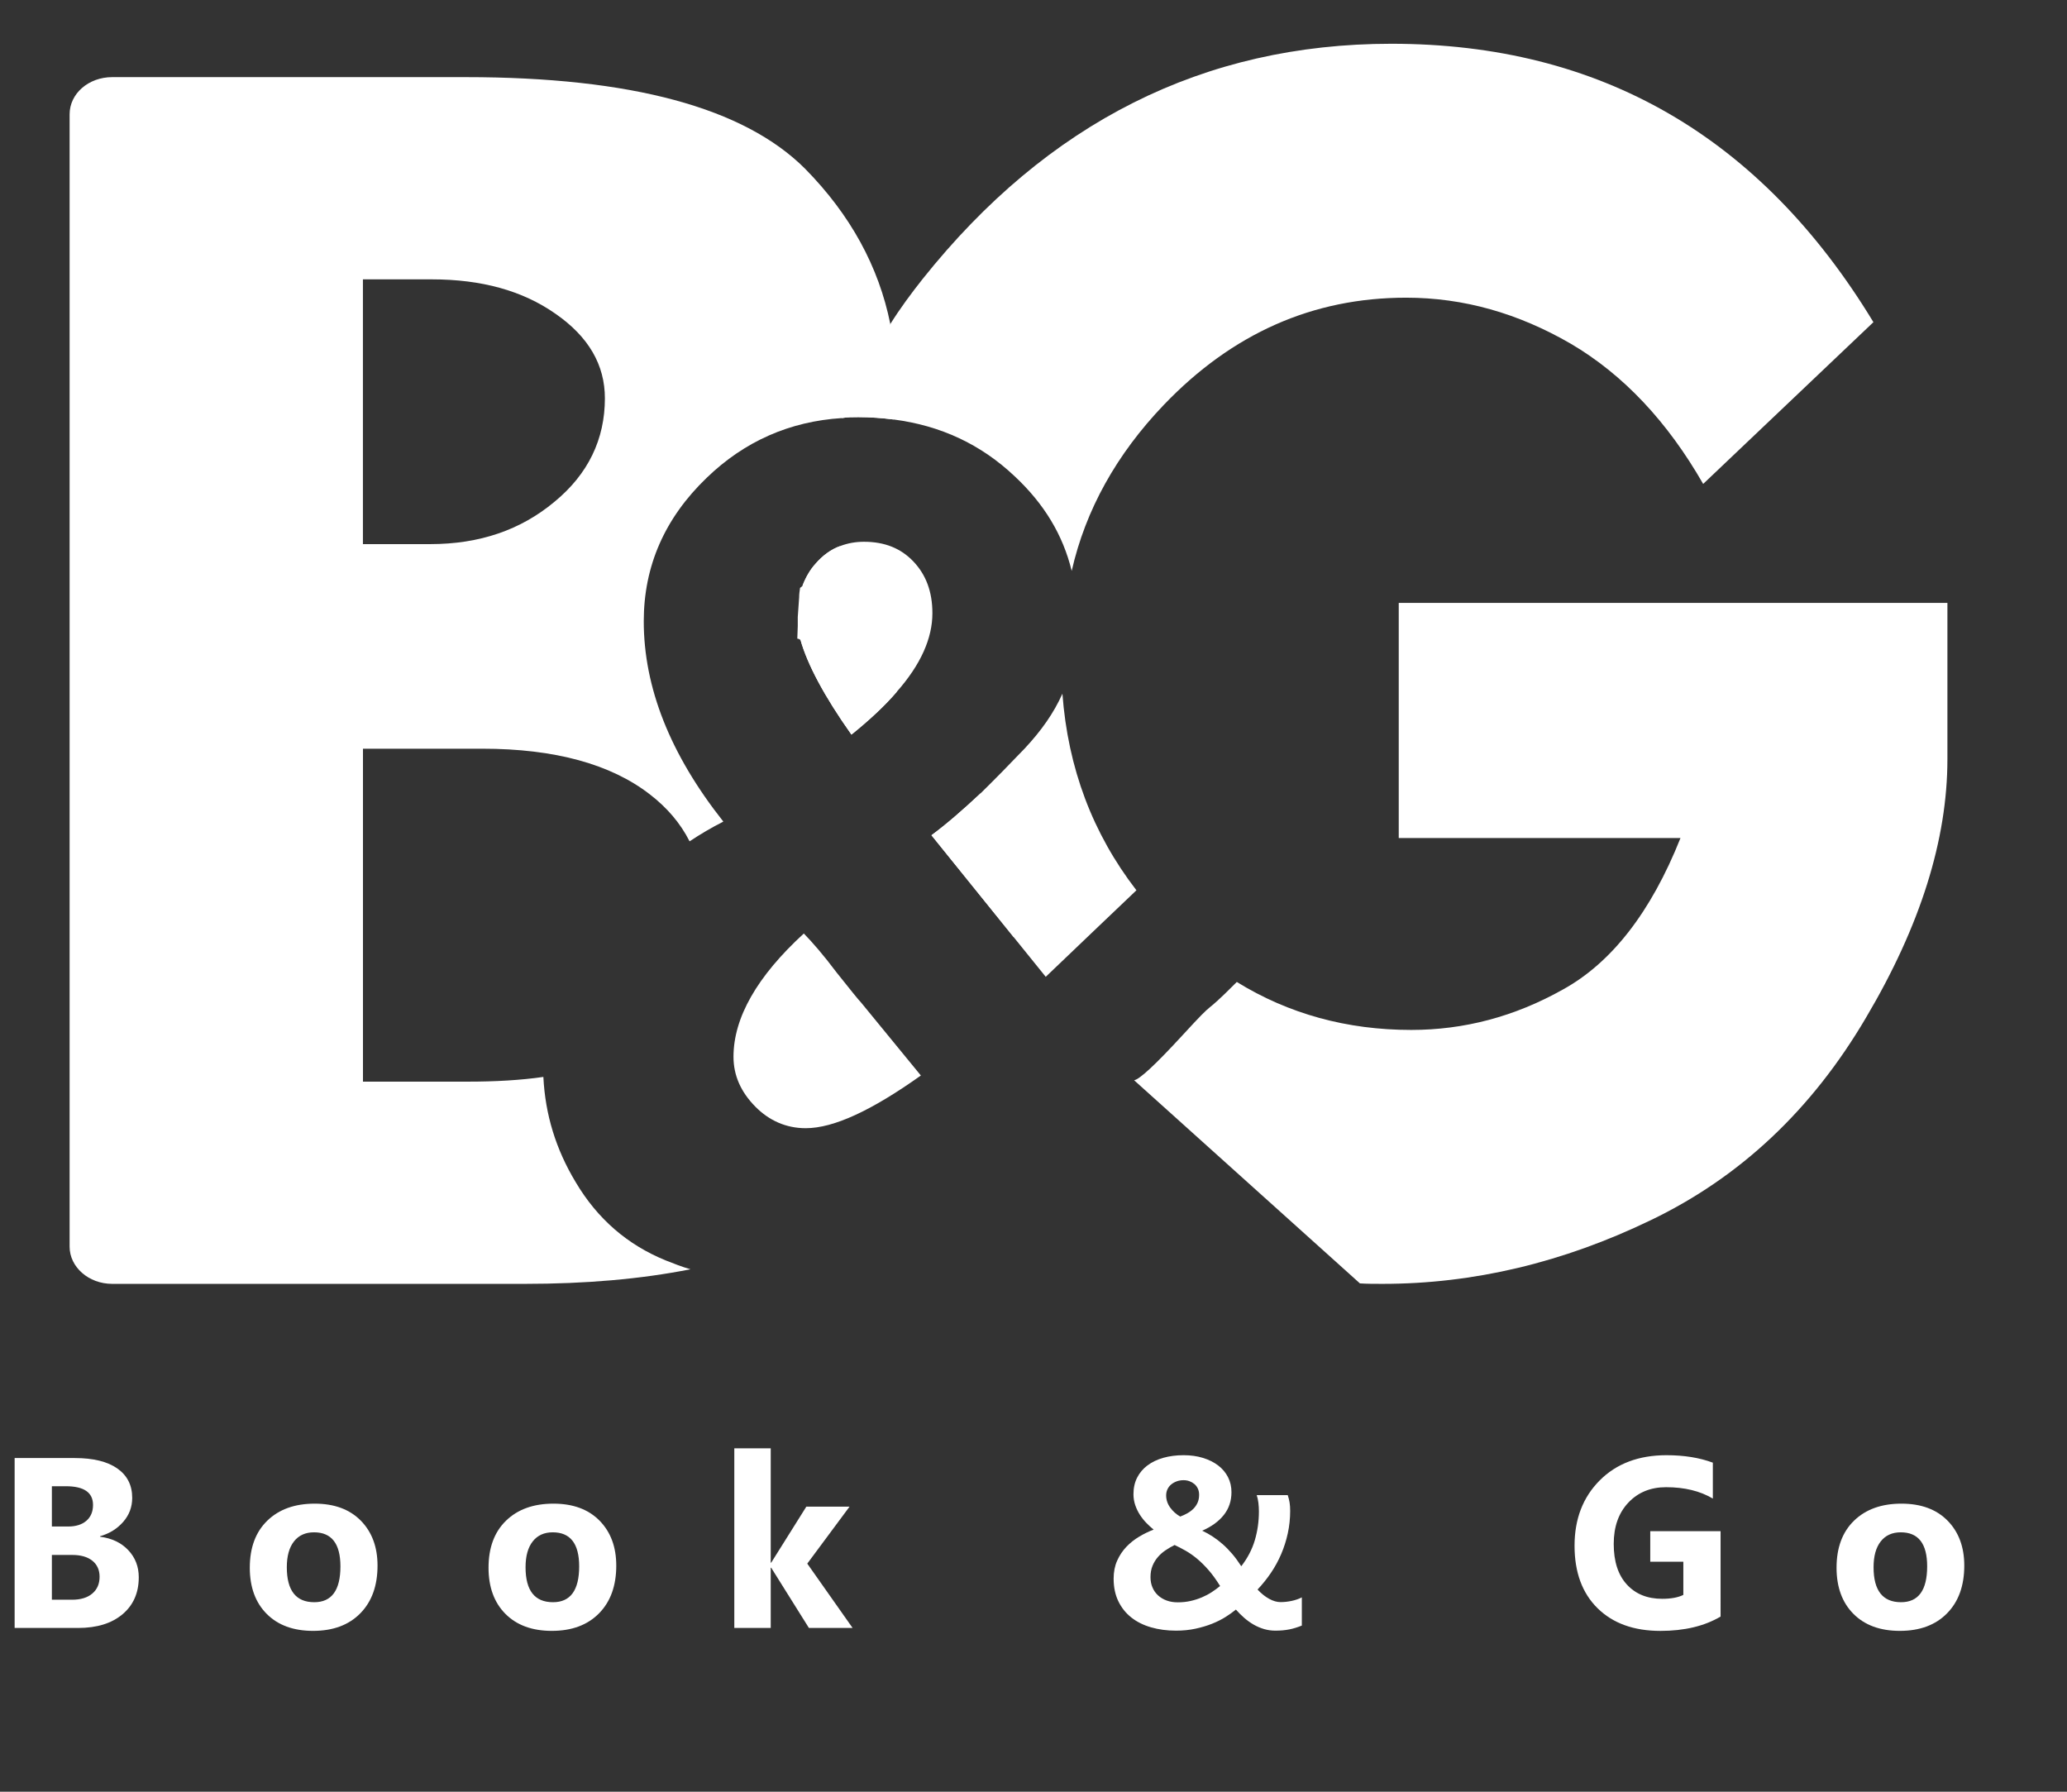 <?xml version="1.0" encoding="utf-8"?>
<!-- Generator: Adobe Illustrator 24.1.1, SVG Export Plug-In . SVG Version: 6.00 Build 0)  -->
<svg version="1.1" id="Layer_1" xmlns="http://www.w3.org/2000/svg" xmlns:xlink="http://www.w3.org/1999/xlink" x="0px" y="0px"
	 viewBox="0 0 850.39 737.01" style="enable-background:new 0 0 850.39 737.01;" xml:space="preserve">
<rect x="0" y="0" width="850.39" height="737.01" fill="#333333" stroke="none"/>
<style type="text/css">
	.st0{fill:#FFFFFF;}
</style>
<g>
	<path class="st0" d="M335.64,231.75c-2.47,2.71-4.19,5.8-5.52,9.28c6.09-5.61,11.23-11.03,15.61-16.44
		C341.92,225.95,338.5,228.47,335.64,231.75z M329.36,263.29c2.86,10.06,9.71,23.02,20.94,38.88c7.42-6,13.7-11.8,18.65-17.6
		C357.91,276.44,344.78,269.28,329.36,263.29z M403.4,326.35c-7.23,6.77-13.89,12.57-20.18,17.22l33.88,41.98v-2.32
		C417.1,363.29,412.54,344.53,403.4,326.35z M354.3,412.43c-1.14-1.16-4.38-5.22-10.09-12.38c-5.52-7.35-10.09-12.57-13.51-16.06
		c-19.22,17.6-28.93,34.63-28.93,50.68c0,7.74,3.05,14.51,8.95,20.5c5.71,5.8,12.75,8.9,20.75,8.9c11.61,0,27.22-7.35,47.39-21.67
		L354.3,412.43z M366.29,133.48v-0.19c-4.76-23.6-16.37-44.88-35.02-63.84c-25.12-25.15-71.57-37.72-139.7-37.72H46.15
		c-9.71,0-17.51,6.77-17.51,15.28v465.81c0,8.32,7.8,15.28,17.51,15.28h169.78c24.93,0,47.58-1.94,68.14-6
		c-3.43-0.97-6.85-2.32-10.28-3.68c-15.61-6.38-27.98-17.02-36.92-32.11c-8.18-13.54-12.56-27.86-13.32-43.33
		c-9.33,1.35-19.79,1.94-31.02,1.94h-43.2V307.97h49.1c29.88,0,52.91,6.38,68.9,18.76c7.04,5.42,12.56,11.8,16.37,19.34
		c4.38-2.9,8.95-5.61,13.89-8.12c-21.89-27.66-32.74-55.13-32.74-82.41c0-22.63,8.57-42.36,25.89-59
		c15.61-15.09,34.26-23.21,55.58-24.57c2.28-0.39,4.57-0.39,6.85-0.39c4.95,0,9.9,0.39,14.47,0.97c0.76-4.64,0.95-9.67,0.95-14.7
		C368.57,149.54,367.81,141.42,366.29,133.48z M228.11,206.41c-13.89,11.61-30.83,17.41-51.2,17.41h-27.6V114.91h28.36
		c20.37,0,37.3,4.64,50.82,14.12c13.7,9.48,20.37,21.08,20.37,34.82C248.85,180.68,242,195,228.11,206.41z"/>
	<path class="st0" d="M572.42,18C495.33,18,431,50.3,379.61,114.72c-4.76,6-9.33,12.19-13.32,18.57v0.19
		c-7.99,12.19-14.65,24.95-19.98,38.49c2.28-0.39,4.57-0.39,6.85-0.39c4.95,0,9.9,0.39,14.47,0.97
		c19.41,2.51,35.97,10.25,49.87,23.41c11.99,11.22,19.8,23.99,23.41,38.88c5.71-25.15,18.46-47.97,37.88-68.28
		c28.17-29.4,61.29-44.11,99.73-44.11c23.6,0,46.06,6.38,67.76,18.96c21.7,12.77,39.78,32.11,54.43,57.65l70.04-66.54
		C724.49,56.3,658.45,18,572.42,18z M375.8,230.98c-5.14-5.42-11.8-8.13-20.37-8.13c-3.43,0-6.66,0.58-9.71,1.74
		c-3.81,1.35-7.23,3.87-10.09,7.16c-2.47,2.71-4.19,5.8-5.52,9.28c-0.19,0.19-0.57,0.58-0.95,0.77c-0.19,1.35-0.38,2.51-0.38,3.87
		l-0.57,8.13v3.68l-0.19,5.22c0.38,0,0.95,0.19,1.33,0.58c2.86,10.06,9.71,23.02,20.94,38.88c7.42-6,13.7-11.8,18.65-17.6
		c9.9-11.22,14.66-22.05,14.66-32.3C383.61,243.36,380.94,236.4,375.8,230.98z M575.46,248v96.72h115.91
		c-12.18,30.56-28.36,51.26-48.34,62.29c-19.99,11.22-40.73,16.64-62.43,16.64c-26.46,0-50.44-6.58-71.76-19.73
		c-15.8,15.86-6.66,4.84-22.46,22.05c-11.04,11.99-17.51,17.99-19.79,18.38l92.69,83.37l0.19,0.19c3.04,0.19,6.09,0.19,9.33,0.19
		c37.31,0,74.23-8.71,110.58-26.31c36.54-17.6,66.04-45.27,88.31-83.18c22.46-37.91,33.5-73.31,33.5-106.39V248H575.46z
		 M437.09,285.34c-3.62,8.12-8.76,15.28-15.42,22.44c-6.47,6.77-12.56,12.96-18.27,18.57c-7.23,6.77-13.89,12.57-20.18,17.22
		l33.88,41.98l13.13,16.25c23.98-22.83,14.09-13.54,37.31-35.59C449.46,342.79,439.37,315.9,437.09,285.34z"/>
	<g>
		<path class="st0" d="M6.02,669.63v-69.88h24.75c7.59,0,13.42,1.43,17.5,4.29c4.08,2.86,6.12,6.89,6.12,12.09
			c0,3.77-1.24,7.07-3.72,9.89c-2.48,2.83-5.65,4.79-9.51,5.9v0.19c4.84,0.62,8.7,2.45,11.59,5.51c2.89,3.05,4.34,6.77,4.34,11.16
			c0,6.4-2.23,11.48-6.69,15.23c-4.46,3.75-10.54,5.63-18.26,5.63H6.02z M21.34,611.34v16.57h6.73c3.16,0,5.65-0.79,7.47-2.36
			c1.82-1.58,2.73-3.74,2.73-6.51c0-5.13-3.73-7.7-11.19-7.7H21.34z M21.34,639.61v18.42h8.3c3.54,0,6.31-0.84,8.32-2.53
			c2.01-1.69,3.01-4,3.01-6.92c0-2.79-0.99-4.99-2.96-6.58c-1.98-1.59-4.73-2.39-8.28-2.39H21.34z"/>
		<path class="st0" d="M128.81,670.84c-8.09,0-14.46-2.33-19.09-6.99c-4.63-4.66-6.95-10.99-6.95-18.98c0-8.25,2.4-14.71,7.21-19.37
			c4.81-4.66,11.3-6.99,19.49-6.99c8.06,0,14.38,2.33,18.97,6.99c4.58,4.66,6.88,10.83,6.88,18.49c0,8.29-2.36,14.83-7.09,19.64
			C143.5,668.44,137.03,670.84,128.81,670.84z M129.19,630.3c-3.54,0-6.29,1.25-8.25,3.75c-1.96,2.5-2.94,6.04-2.94,10.62
			c0,9.58,3.76,14.38,11.29,14.38c7.18,0,10.77-4.92,10.77-14.77C140.04,634.96,136.42,630.3,129.19,630.3z"/>
		<path class="st0" d="M227.03,670.84c-8.09,0-14.46-2.33-19.09-6.99c-4.63-4.66-6.95-10.99-6.95-18.98c0-8.25,2.4-14.71,7.21-19.37
			c4.81-4.66,11.3-6.99,19.49-6.99c8.06,0,14.38,2.33,18.97,6.99c4.58,4.66,6.88,10.83,6.88,18.49c0,8.29-2.36,14.83-7.09,19.64
			C241.72,668.44,235.25,670.84,227.03,670.84z M227.41,630.3c-3.54,0-6.29,1.25-8.25,3.75c-1.96,2.5-2.94,6.04-2.94,10.62
			c0,9.58,3.76,14.38,11.29,14.38c7.18,0,10.77-4.92,10.77-14.77C238.27,634.96,234.65,630.3,227.41,630.3z"/>
		<path class="st0" d="M350.76,669.63h-17.97l-15.51-24.76h-0.19v24.76h-14.99v-73.88h14.99v47.03h0.19l14.46-23.05h17.78
			l-17.4,23.44L350.76,669.63z"/>
		<path class="st0" d="M524.73,670.75c-1.68,0-3.26-0.23-4.77-0.68c-1.5-0.45-2.92-1.07-4.27-1.85c-1.34-0.78-2.62-1.7-3.82-2.75
			c-1.2-1.05-2.34-2.18-3.41-3.39c-1.17,0.97-2.58,1.98-4.22,3.02c-1.64,1.04-3.5,1.97-5.57,2.8c-2.07,0.83-4.36,1.51-6.85,2.05
			c-2.5,0.54-5.17,0.8-8.01,0.8c-3.7,0-7.12-0.46-10.27-1.37c-3.15-0.91-5.86-2.27-8.13-4.07c-2.28-1.8-4.05-4.04-5.33-6.7
			c-1.28-2.66-1.92-5.75-1.92-9.26c0-2.76,0.48-5.22,1.45-7.38c0.96-2.16,2.22-4.05,3.77-5.68c1.55-1.62,3.3-3.02,5.26-4.19
			c1.96-1.17,3.95-2.14,5.98-2.92c-0.98-0.78-1.97-1.68-2.96-2.71c-1-1.02-1.89-2.14-2.68-3.36c-0.79-1.22-1.43-2.54-1.92-3.97
			c-0.49-1.43-0.74-2.94-0.74-4.53c0-2.57,0.51-4.84,1.52-6.82s2.43-3.66,4.25-5.02c1.82-1.36,3.99-2.4,6.52-3.12
			c2.53-0.71,5.31-1.07,8.35-1.07c2.91,0,5.57,0.37,7.99,1.12c2.42,0.75,4.5,1.79,6.24,3.12s3.08,2.93,4.03,4.8
			c0.95,1.87,1.42,3.92,1.42,6.17c0,3.61-1.05,6.73-3.15,9.38c-2.1,2.65-5.07,4.8-8.89,6.46c1.52,0.71,2.97,1.53,4.36,2.44
			c1.39,0.91,2.75,1.95,4.08,3.12c1.33,1.17,2.62,2.49,3.89,3.97c1.26,1.48,2.51,3.18,3.75,5.09c2.59-3.35,4.45-6.91,5.57-10.7
			c1.12-3.78,1.68-7.72,1.68-11.82c0-1.23-0.07-2.42-0.21-3.56c-0.14-1.14-0.37-2.19-0.69-3.17h12.76c0.35,1.04,0.6,2.05,0.76,3.02
			s0.24,2.13,0.24,3.46c0,3.15-0.32,6.22-0.97,9.21c-0.65,2.99-1.56,5.85-2.73,8.58c-1.17,2.73-2.58,5.31-4.24,7.75
			c-1.66,2.44-3.49,4.71-5.48,6.82c1.55,1.66,3.15,2.93,4.79,3.83c1.64,0.89,3.19,1.34,4.65,1.34c1.52,0,3.07-0.17,4.65-0.51
			c1.58-0.34,2.96-0.82,4.13-1.44v11.6c-1.74,0.71-3.46,1.24-5.15,1.58C528.7,670.58,526.81,670.75,524.73,670.75z M484.56,659.1
			c1.87,0,3.62-0.19,5.26-0.56c1.64-0.37,3.19-0.87,4.65-1.49c1.45-0.62,2.81-1.33,4.05-2.14c1.25-0.81,2.4-1.66,3.44-2.53
			c-1.61-2.6-3.21-4.8-4.79-6.6c-1.58-1.8-3.15-3.35-4.69-4.63c-1.55-1.28-3.09-2.36-4.62-3.24c-1.53-0.88-3.08-1.67-4.62-2.39
			c-1.3,0.65-2.54,1.37-3.72,2.17c-1.19,0.8-2.24,1.72-3.15,2.78c-0.92,1.06-1.65,2.26-2.21,3.61c-0.55,1.35-0.83,2.9-0.83,4.65
			c0,1.56,0.27,2.97,0.81,4.24c0.54,1.27,1.3,2.36,2.3,3.27c1,0.91,2.18,1.62,3.56,2.12S482.88,659.1,484.56,659.1z M493.33,614.85
			c0-0.94-0.17-1.79-0.52-2.53c-0.35-0.75-0.82-1.37-1.42-1.88c-0.6-0.5-1.28-0.89-2.04-1.17c-0.76-0.28-1.57-0.41-2.42-0.41
			c-1.04,0-2,0.16-2.87,0.49c-0.87,0.33-1.63,0.76-2.28,1.32c-0.65,0.55-1.15,1.21-1.49,1.97c-0.35,0.76-0.52,1.58-0.52,2.46
			c0,1.82,0.55,3.49,1.66,5.02c1.11,1.53,2.48,2.76,4.13,3.7c1.04-0.39,2.03-0.84,2.96-1.37c0.93-0.52,1.75-1.14,2.47-1.85
			c0.71-0.71,1.28-1.54,1.71-2.49C493.12,617.17,493.33,616.08,493.33,614.85z"/>
		<path class="st0" d="M707.87,664.95c-6.64,3.93-14.89,5.9-24.75,5.9c-10.94,0-19.56-3.11-25.87-9.33
			c-6.31-6.22-9.46-14.79-9.46-25.71c0-10.98,3.45-19.93,10.34-26.85c6.89-6.92,16.06-10.38,27.5-10.38
			c7.21,0,13.56,1.02,19.06,3.07v14.77c-5.25-3.12-11.67-4.68-19.25-4.68c-6.35,0-11.53,2.12-15.53,6.36c-4,4.24-6,9.9-6,16.98
			c0,7.18,1.79,12.74,5.38,16.67c3.59,3.93,8.43,5.9,14.53,5.9c3.67,0,6.58-0.54,8.73-1.61v-13.64h-13.61v-12.57h28.93V664.95z"/>
		<path class="st0" d="M781.62,670.84c-8.09,0-14.46-2.33-19.09-6.99s-6.95-10.99-6.95-18.98c0-8.25,2.4-14.71,7.21-19.37
			c4.8-4.66,11.3-6.99,19.49-6.99c8.06,0,14.38,2.33,18.97,6.99c4.58,4.66,6.88,10.83,6.88,18.49c0,8.29-2.36,14.83-7.09,19.64
			C796.31,668.44,789.84,670.84,781.62,670.84z M782,630.3c-3.54,0-6.29,1.25-8.25,3.75c-1.96,2.5-2.94,6.04-2.94,10.62
			c0,9.58,3.76,14.38,11.29,14.38c7.18,0,10.76-4.92,10.76-14.77C792.86,634.96,789.24,630.3,782,630.3z"/>
	</g>
</g>
<g>
</g>
<g>
</g>
<g>
</g>
<g>
</g>
<g>
</g>
<g>
</g>
</svg>
